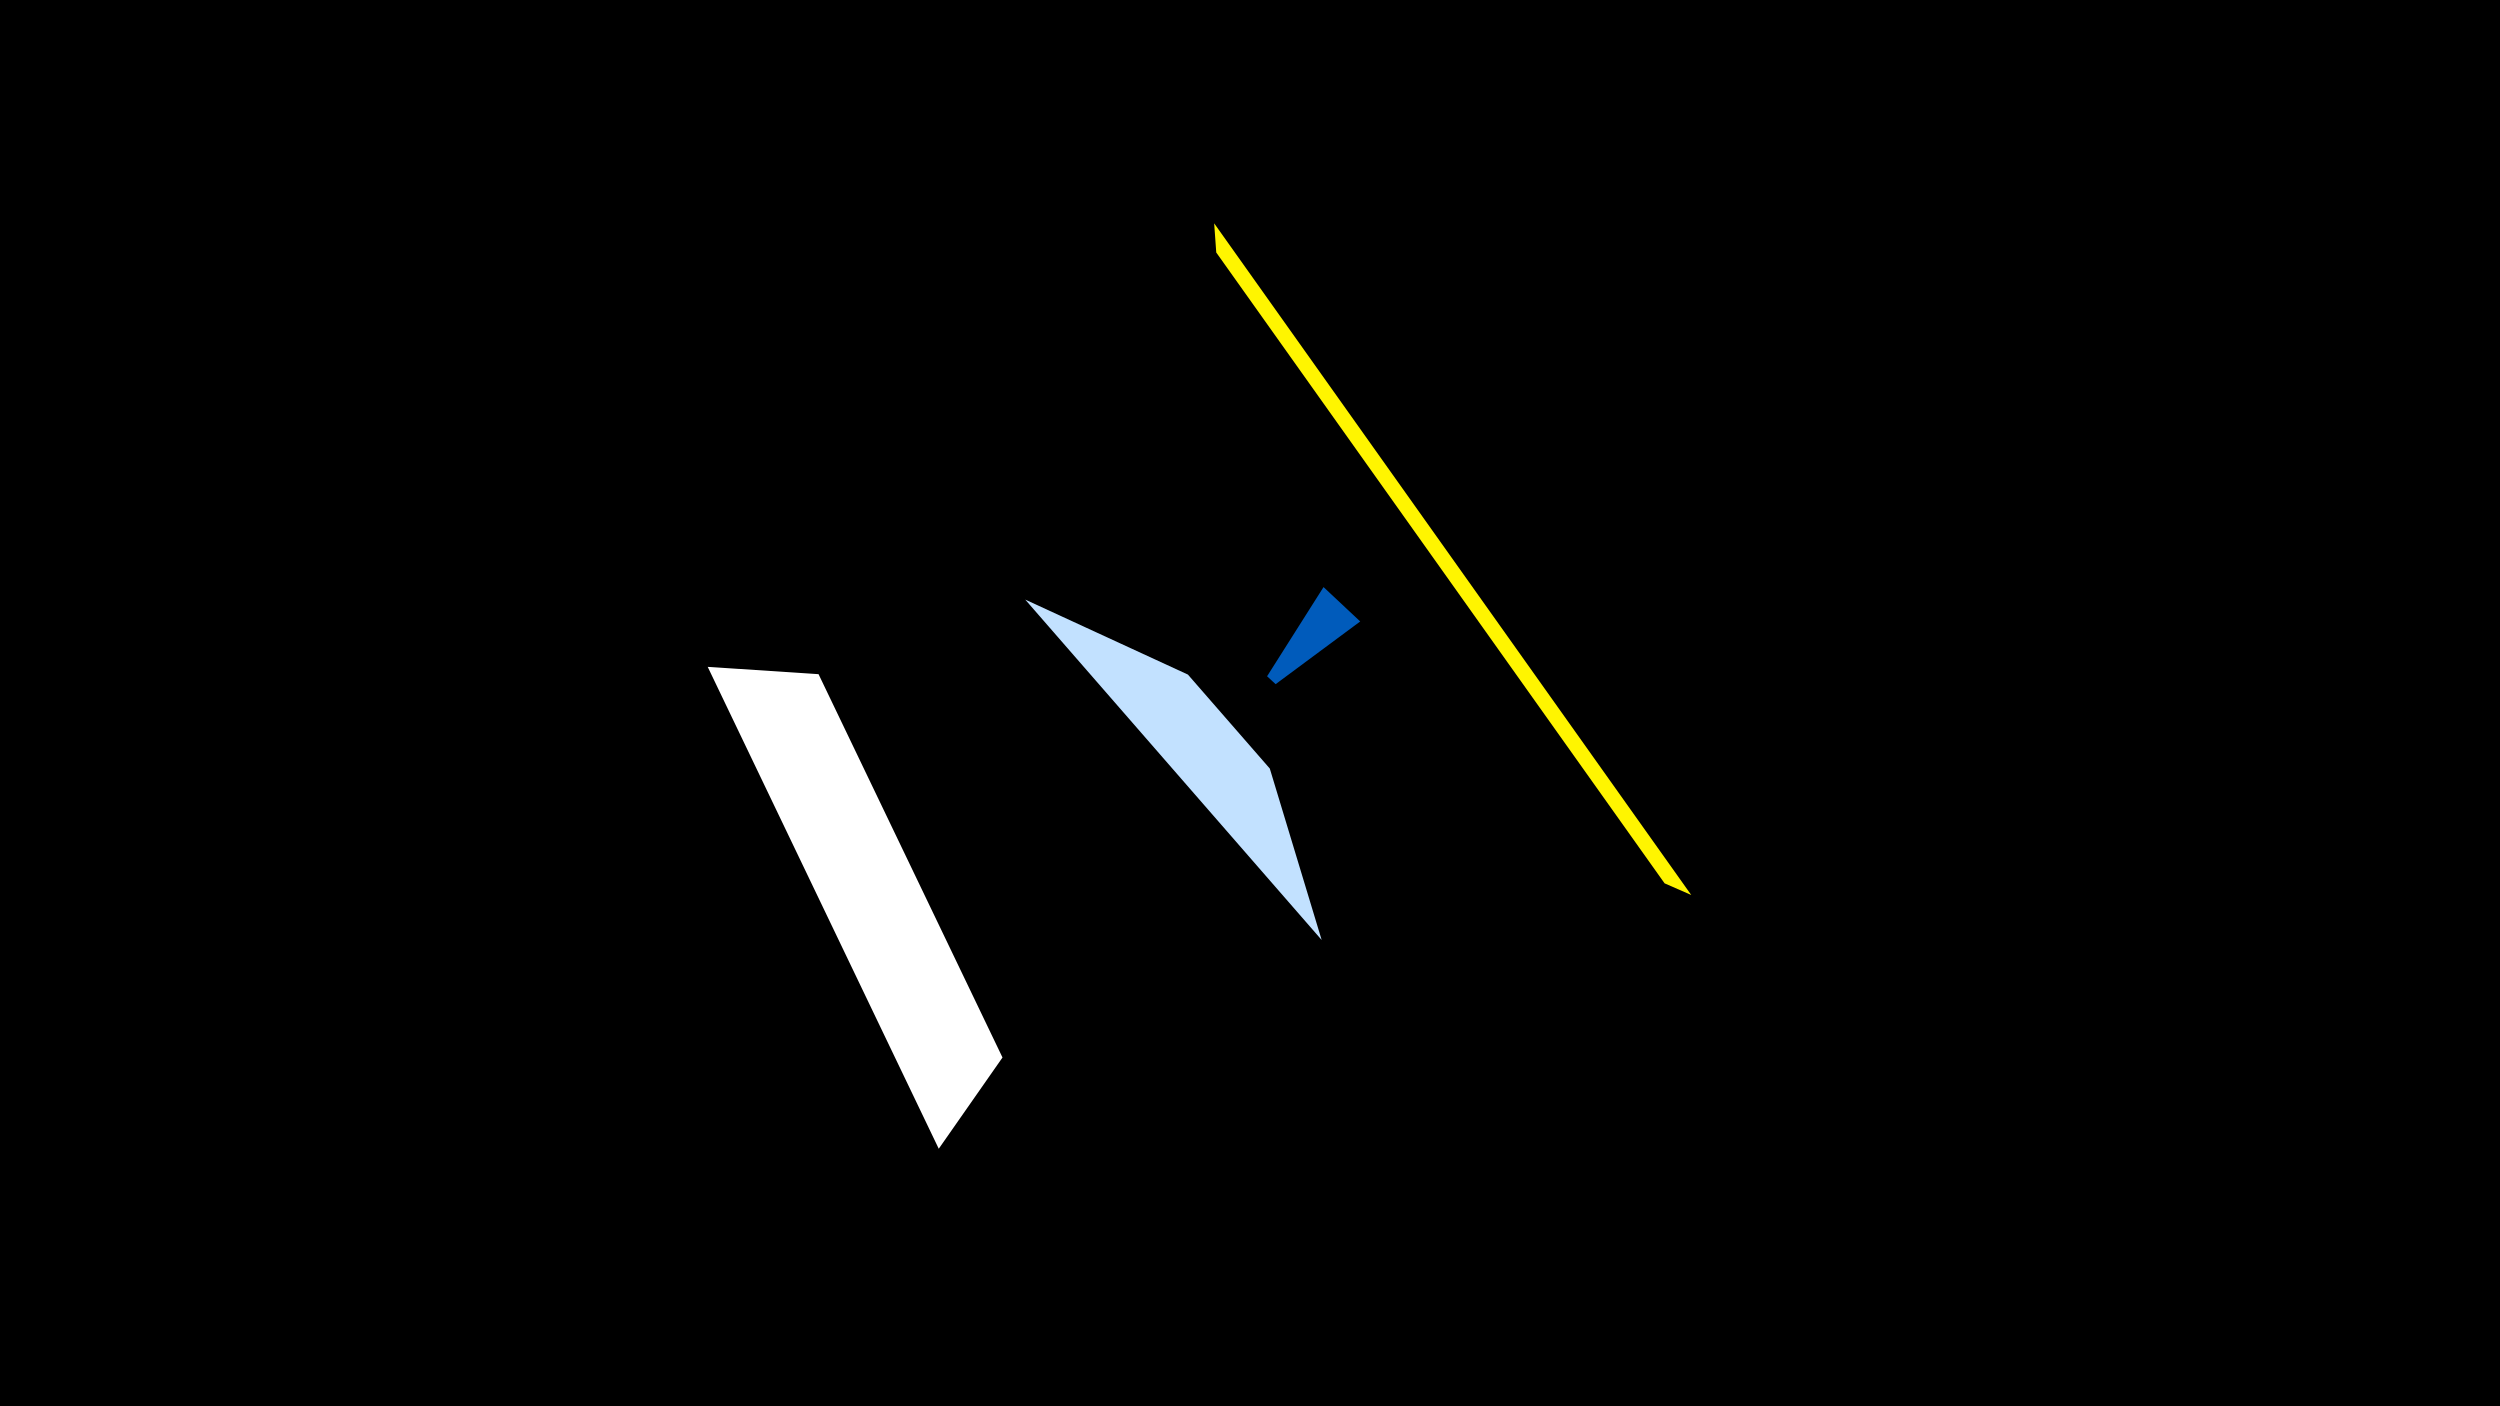 <svg width="1200" height="675" viewBox="-500 -500 1200 675" xmlns="http://www.w3.org/2000/svg"><title>19481</title><path d="M-500-500h1200v675h-1200z" fill="#000"/><path d="M-160.3-179.9l110.9 231.3 30.6-43.8-88.3-184z" fill="#fff"/><path d="M134.4-48.8l-142.3-163.4 78.1 36 39.3 45.1z" fill="#c2e1ff"/><path d="M311.8-70.4l-229-322.4 1 14 215.2 302.8z" fill="#fff500"/><path d="M152.9-201.7l-17.6-16.5-27.1 42.8 4.1 3.8z" fill="#005bbb"/></svg>
